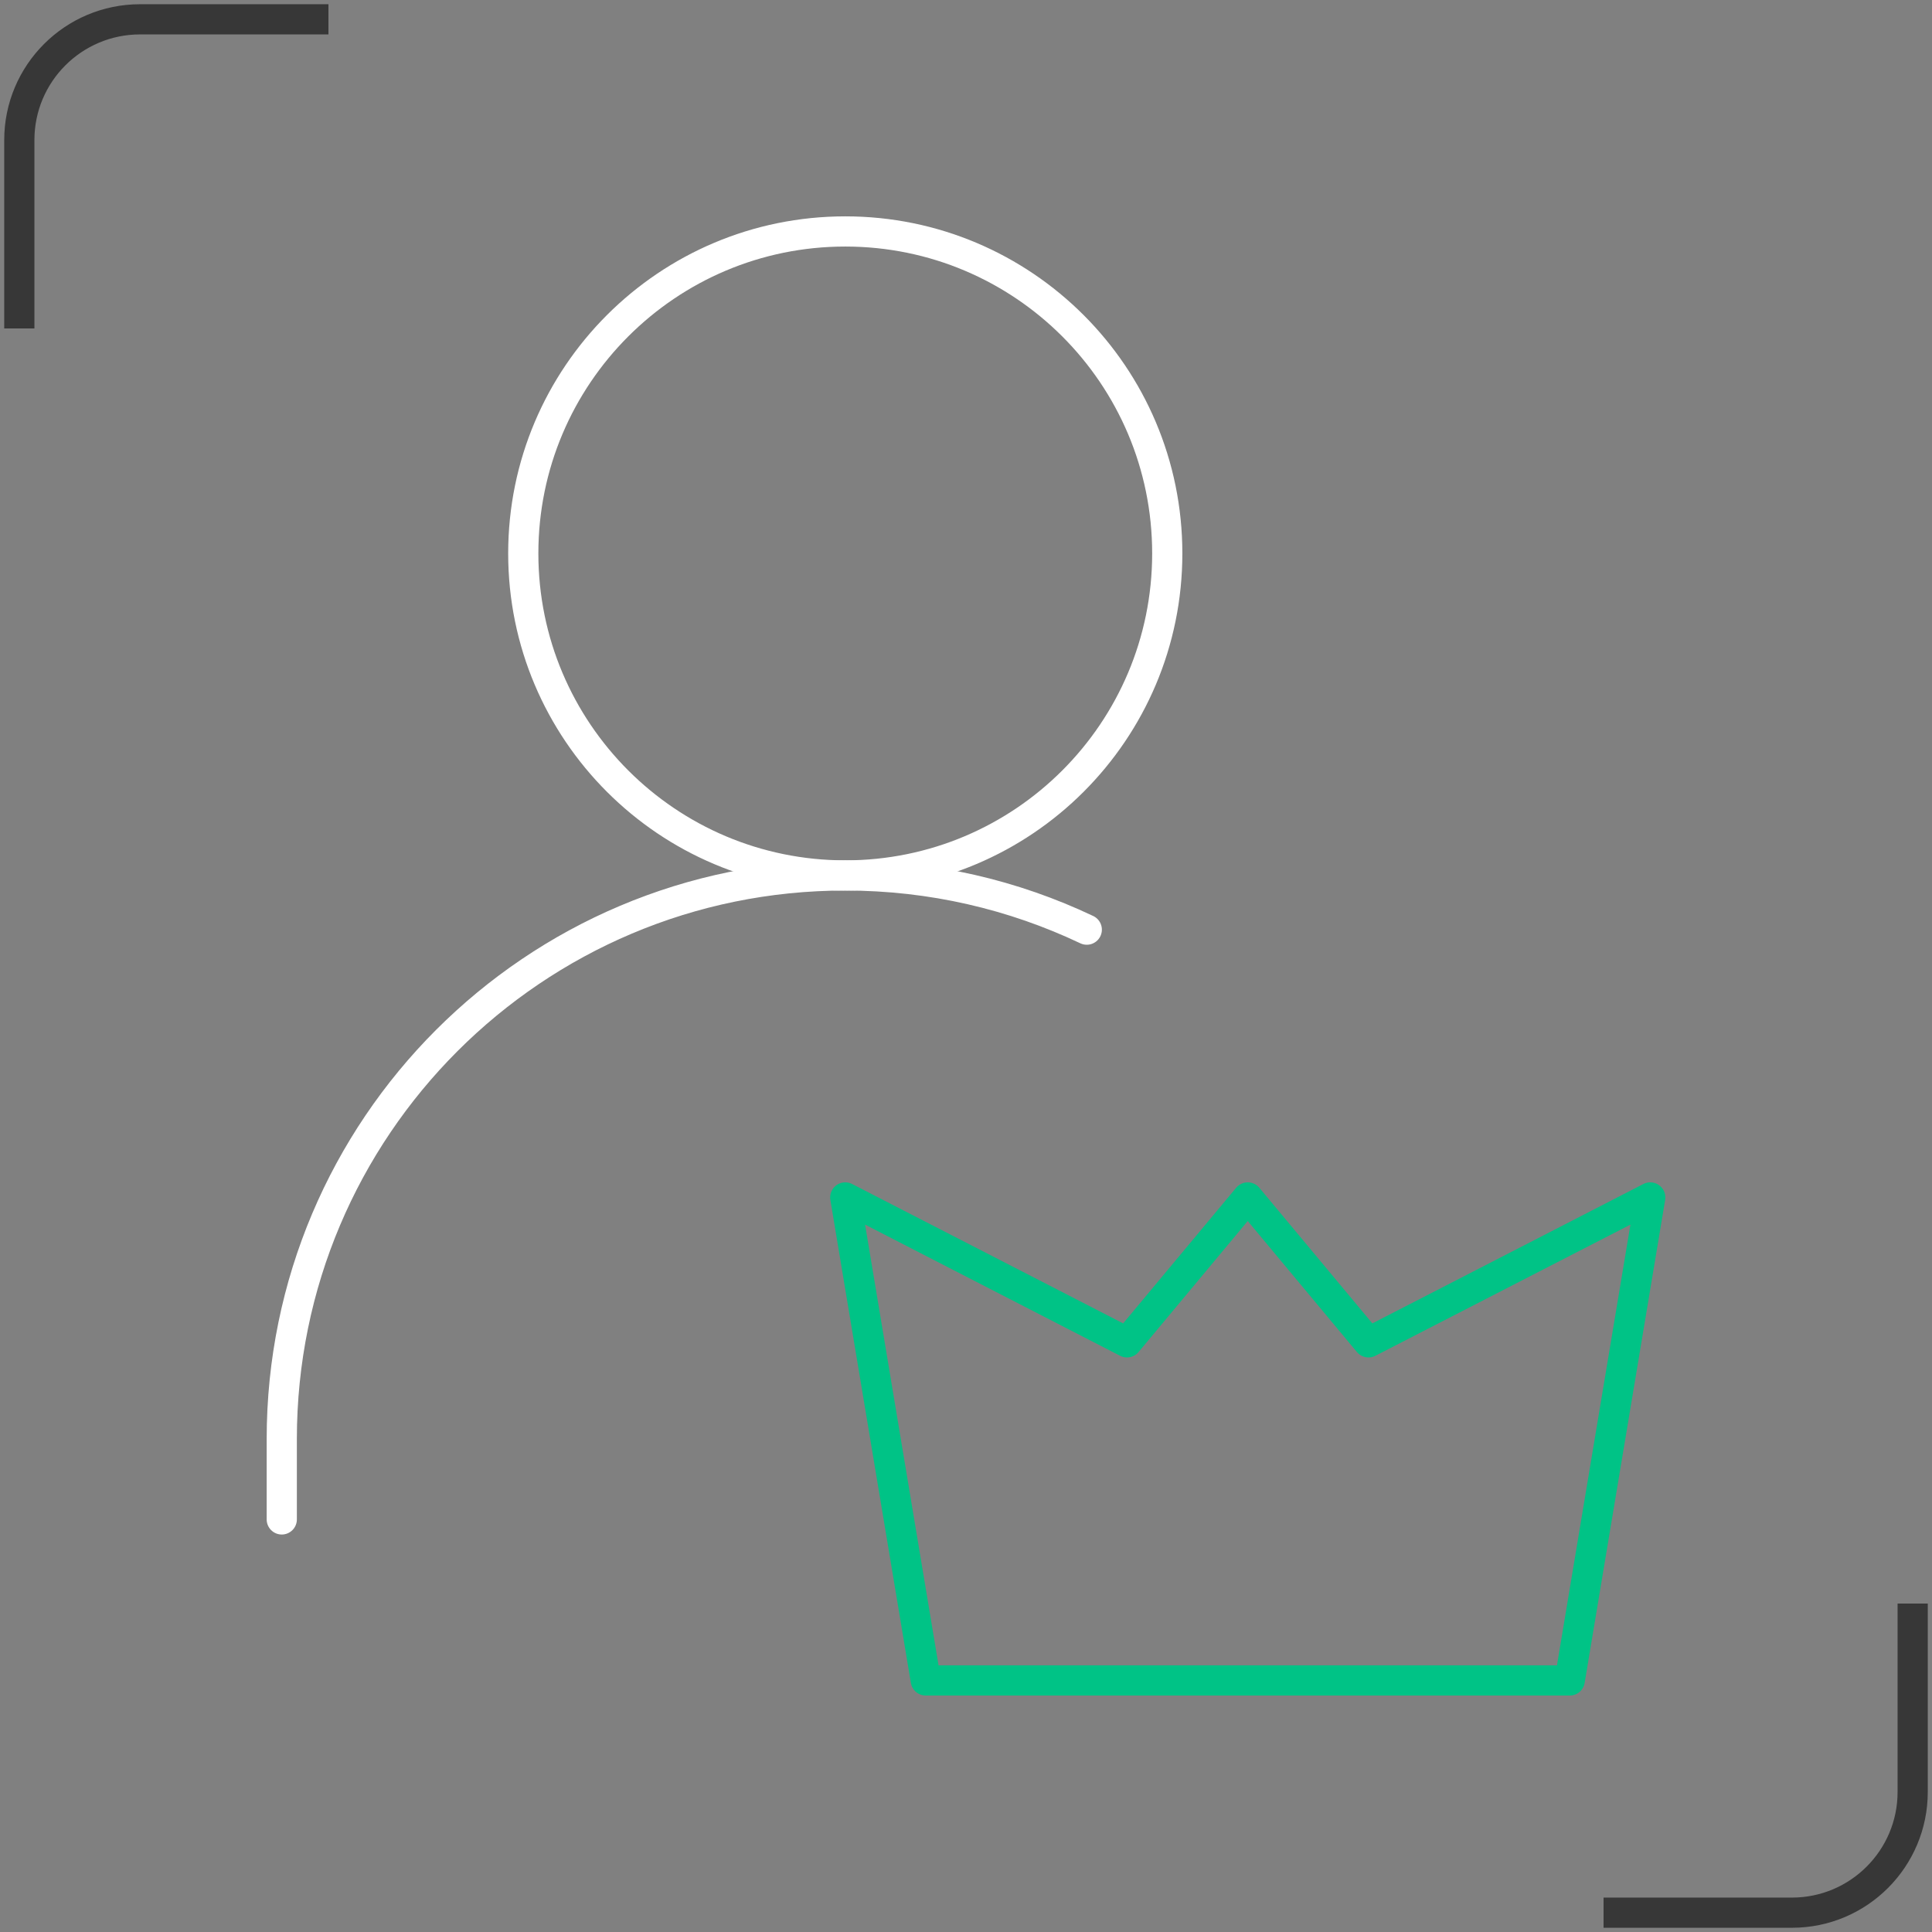 <svg width="64" height="64" viewBox="0 0 64 64" fill="none" xmlns="http://www.w3.org/2000/svg">
<rect x="0" y="0" width="64" height="64" fill="#808080" stroke="none"/>
<g clip-path="url(#clip0_462_1086)">
<path d="M28.001 29C33.892 29 38.667 24.224 38.667 18.333C38.667 12.442 33.892 7.667 28.001 7.667C22.11 7.667 17.334 12.442 17.334 18.333C17.334 24.224 22.11 29 28.001 29Z" stroke="white" stroke-linecap="round" stroke-linejoin="round"/>
<path d="M9.334 50.333V47.667C9.334 37.357 17.691 29 28.001 29C30.864 29 33.576 29.645 36.001 30.796" stroke="white" stroke-linecap="round" stroke-linejoin="round"/>
<path d="M52 55.667L54.667 39.667L45.333 44.467L41.333 39.667L37.333 44.467L28 39.667L30.667 55.667H52Z" stroke="#00C386" stroke-linecap="round" stroke-linejoin="round"/>
<path d="M0.64 10.88V4.64C0.64 2.431 2.431 0.64 4.64 0.64H10.88" stroke="#373737"/>
<path d="M63.36 53.12V59.36C63.36 61.569 61.569 63.36 59.36 63.36H53.12" stroke="#373737"/>
</g>
<defs>
<clipPath id="clip0_462_1086">
<rect width="64" height="64" fill="white"/>
</clipPath>
</defs>
</svg>
